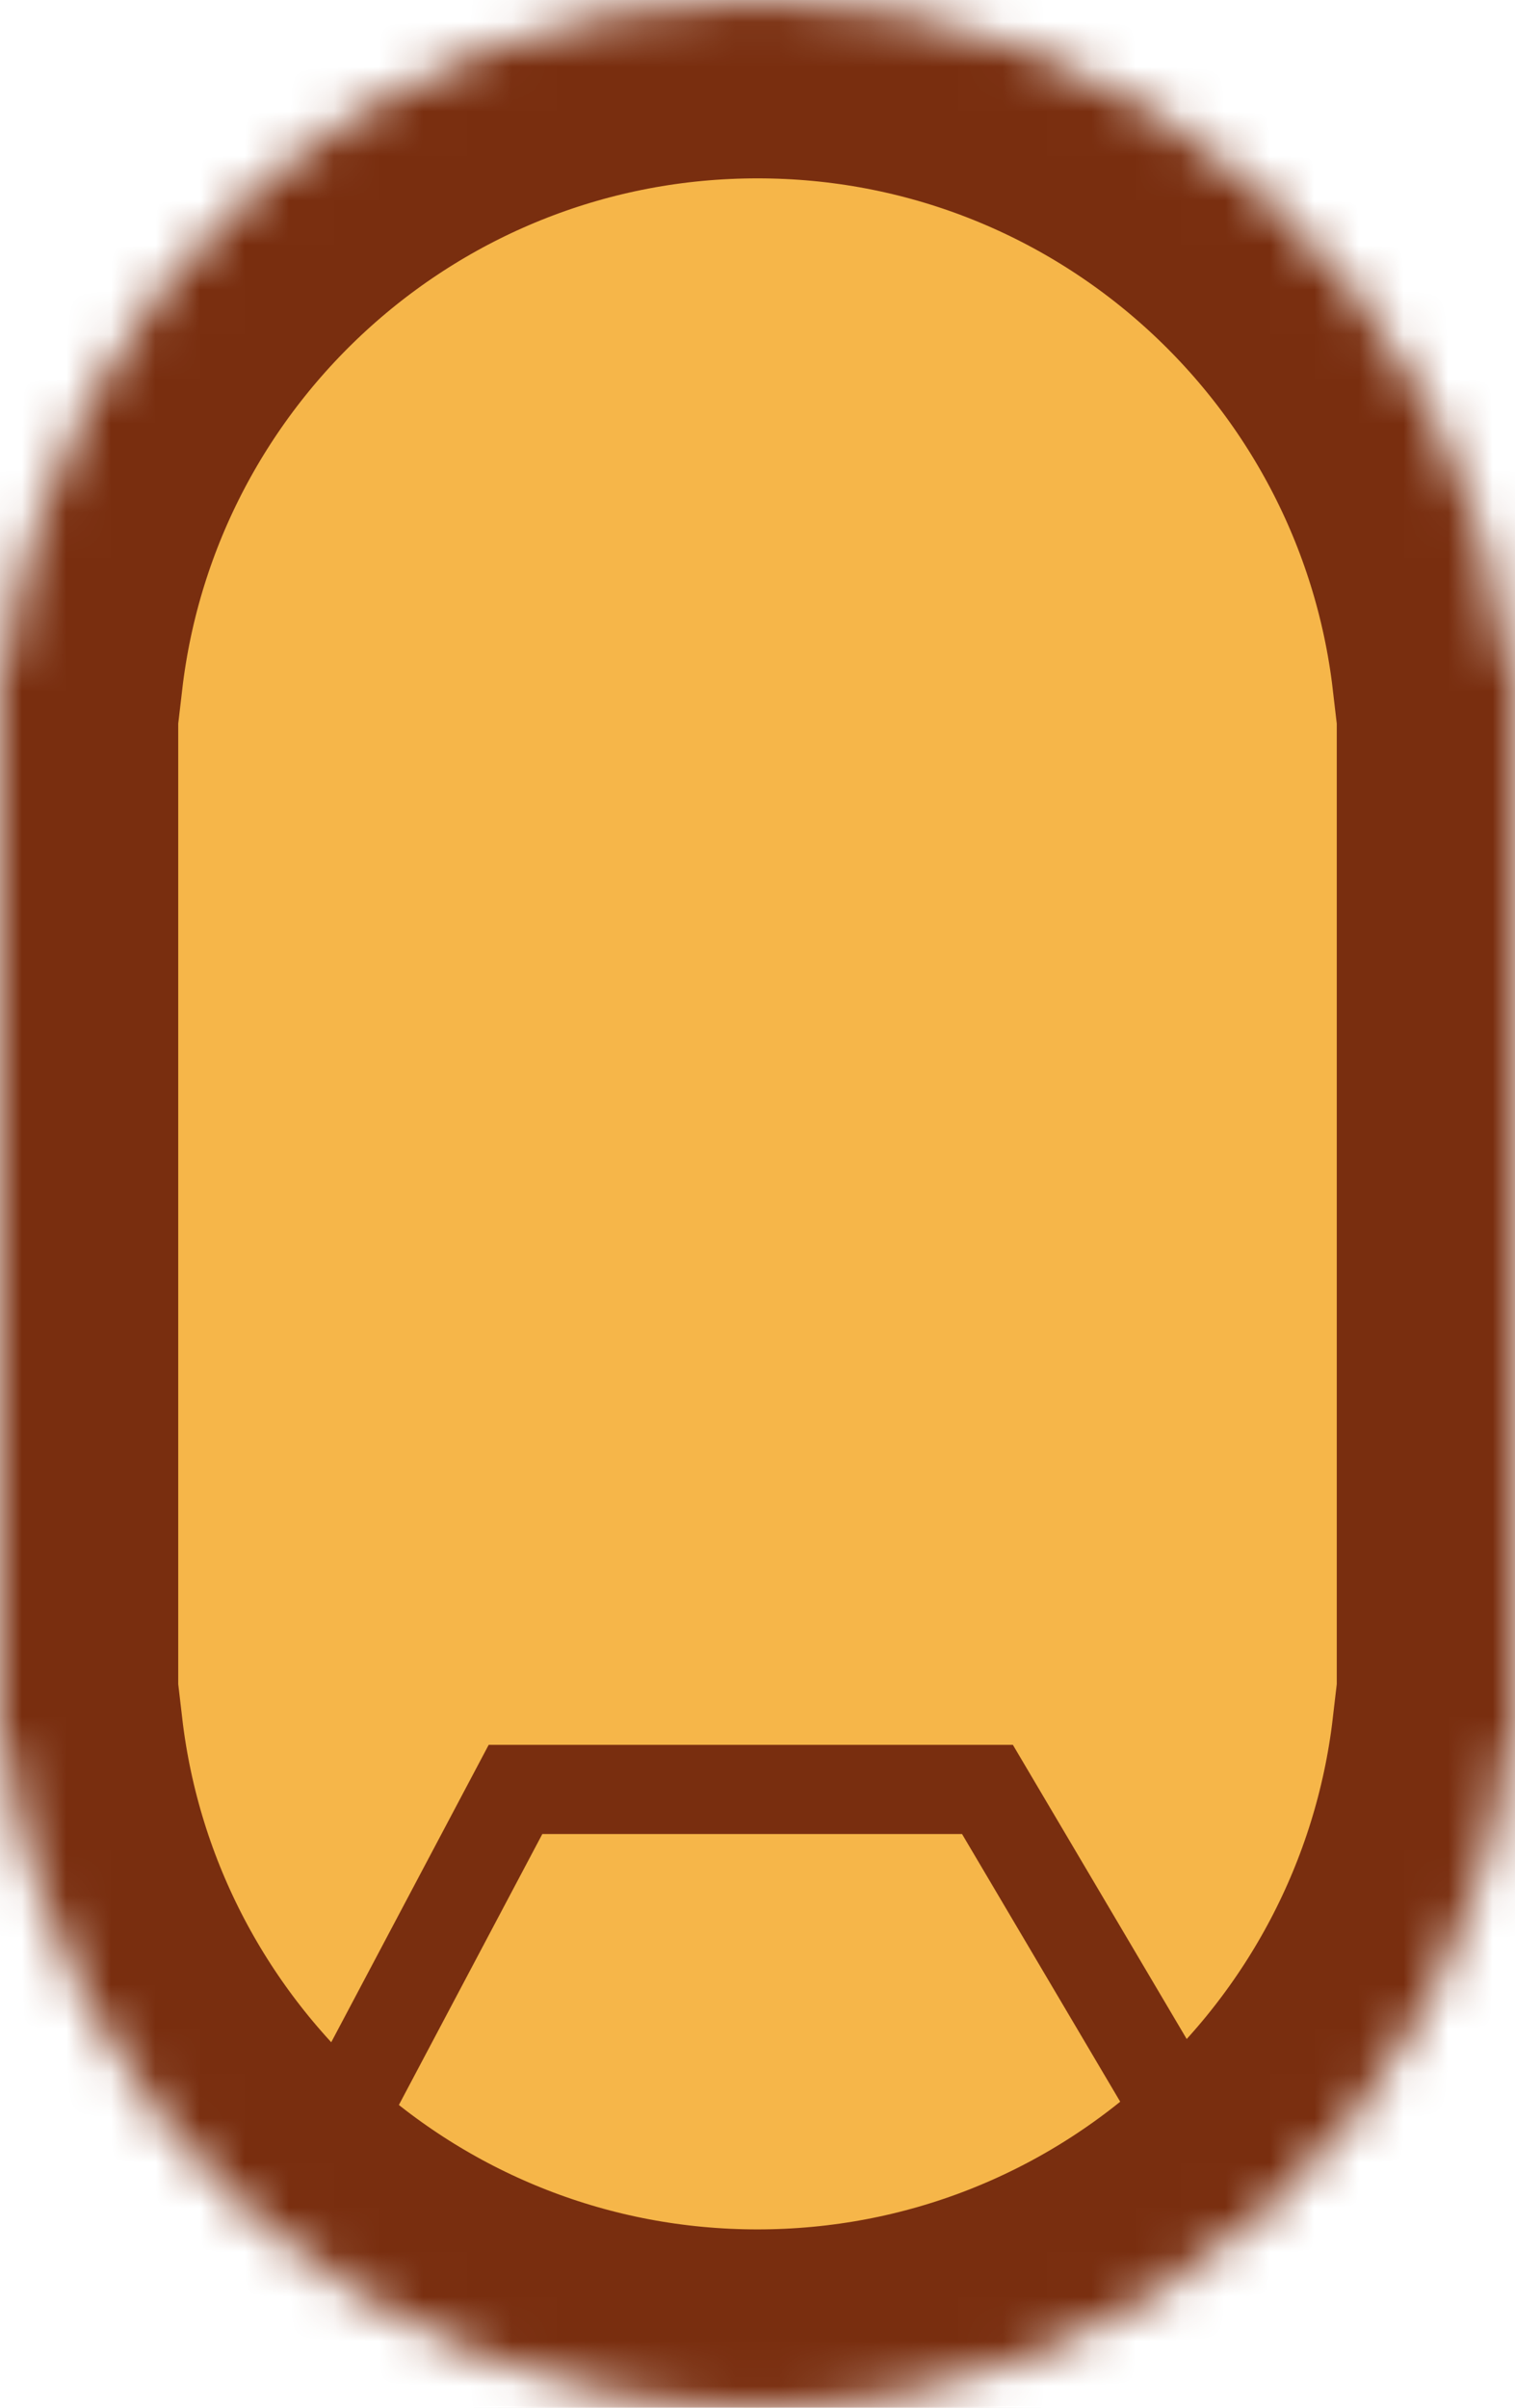 <?xml version="1.0" encoding="UTF-8" standalone="no"?>
<svg width="34px" height="54px" viewBox="0 0 34 54" version="1.1" xmlns="http://www.w3.org/2000/svg" xmlns:xlink="http://www.w3.org/1999/xlink">
    <!-- Generator: Sketch 3.7.2 (28276) - http://www.bohemiancoding.com/sketch -->
    <title>Iron Man Right Leg</title>
    <desc>Created with Sketch.</desc>
    <defs>
        <path d="M33.884,39 C32.894,47.446 25.712,54 17,54 C8.288,54 1.106,47.446 0.116,39 L0,39 L0,15 L0.116,15 C1.106,6.554 8.288,0 17,0 C25.712,0 32.894,6.554 33.884,15 L34,15 L34,39 L33.884,39 Z" id="path-1"></path>
        <mask id="mask-2" maskContentUnits="userSpaceOnUse" maskUnits="objectBoundingBox" x="0" y="0" width="34" height="54" fill="white">
            <use xlink:href="#path-1"></use>
        </mask>
        <path d="M32.976,42.5 L33.5,42.5 L26.153,28.5 L7.847,28.5 L0.5,42.5 L1.024,42.5 C1.008,42.666 1,42.832 1,43 C1,47.971 8.163,54 17,54 C25.837,54 33,47.971 33,43 C33,42.832 32.992,42.666 32.976,42.5 Z" id="path-3"></path>
        <mask id="mask-4" maskContentUnits="userSpaceOnUse" maskUnits="objectBoundingBox" x="0" y="0" width="33" height="25.5" fill="white">
            <use xlink:href="#path-3"></use>
        </mask>
    </defs>
    <g id="Page-1" stroke="none" stroke-width="1" fill="none" fill-rule="evenodd">
        <g id="Suit-Legs" transform="translate(-242, -295)" stroke="#792E0F">
            <g id="Iron-Man-Right-Leg" transform="translate(259, 322) scale(-1, 1) translate(-259, -322) translate(242, 295)">
                <use id="Leg" mask="url(#mask-2)" stroke-width="8" fill="#F6B649" xlink:href="#path-1"></use>
                <use id="Combined-Shape" mask="url(#mask-4)" stroke-width="8" fill="#EE0C28" xlink:href="#path-3"></use>
                <polyline id="Path-115" stroke-width="2" points="7.54 47.404 11.839 40.133 22.431 40.133 26.272 47.383"></polyline>
            </g>
        </g>
    </g>
</svg>